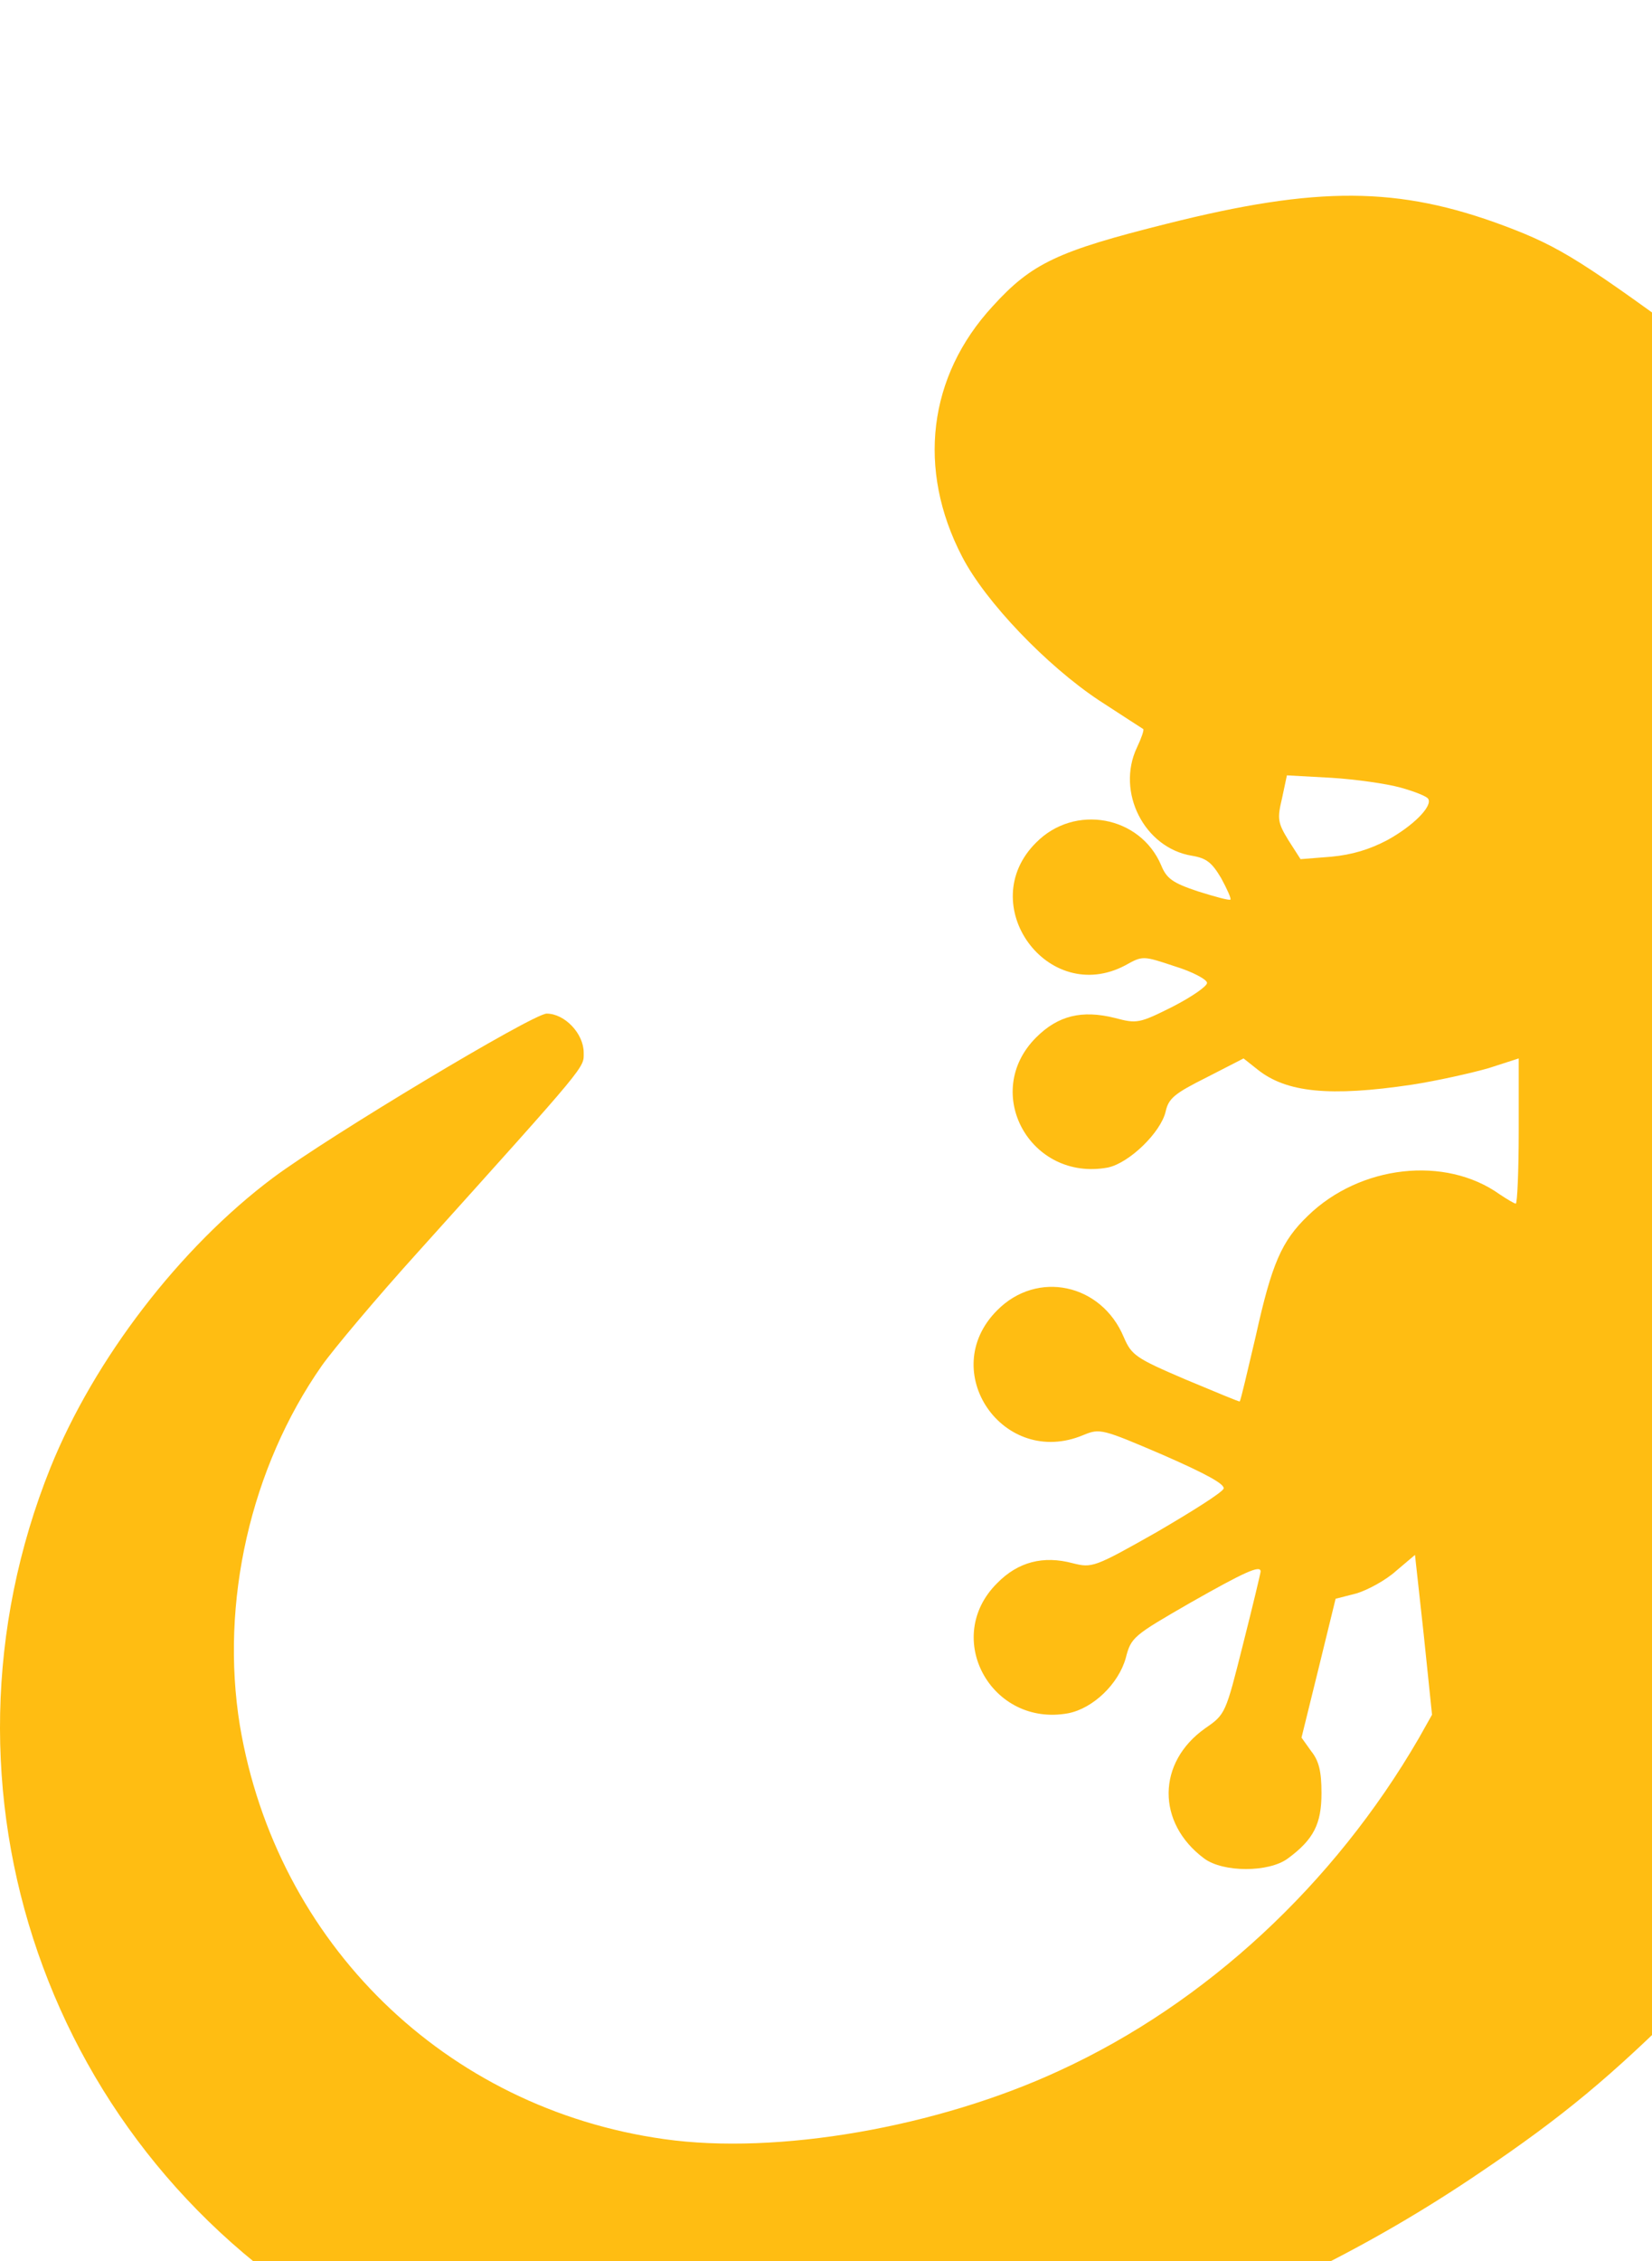 <svg width="375" height="513" viewBox="0 0 375 513" fill="none" xmlns="http://www.w3.org/2000/svg">
<path d="M461.372 1.589C450.428 6.342 447.664 20.713 455.956 29.778L459.714 33.979V49.124C459.714 60.621 459.382 64.158 458.277 64.158C457.503 64.158 453.634 60.842 449.544 56.641C442.69 49.676 442.248 48.903 441.695 43.375C440.811 32.984 434.509 27.125 424.339 27.125C413.616 27.125 407.204 33.537 407.204 44.26C407.204 54.43 413.063 60.731 423.455 61.616C428.982 62.168 429.756 62.611 436.831 69.464C440.921 73.555 444.238 77.424 444.238 78.198C444.238 80.851 436.61 96.352 429.645 100L421.244 106L389.849 81.735C359.006 59.073 354.363 56.088 341.429 51.224C317.44 42.27 299.09 42.159 264.82 50.782C240.057 56.973 234.199 59.736 225.355 69.464C210.652 85.383 208.109 106.498 218.39 126.286C223.697 136.566 237.625 151.048 249.454 158.897C254.76 162.324 259.293 165.309 259.514 165.419C259.735 165.64 259.072 167.52 258.077 169.62C253.323 179.68 259.735 192.393 270.568 194.161C273.885 194.714 275.101 195.709 277.201 199.246C278.528 201.678 279.523 203.889 279.302 204.111C278.97 204.332 275.764 203.447 271.895 202.231C266.257 200.352 264.82 199.357 263.604 196.372C258.85 185.096 243.927 182.333 235.193 191.177C221.043 205.216 237.847 228.32 255.424 219.034C259.403 216.823 259.403 216.823 266.699 219.255C270.679 220.471 273.995 222.24 273.995 223.014C273.995 223.788 270.458 226.22 266.147 228.431C258.629 232.189 258.077 232.3 253.102 230.973C245.585 229.094 240.168 230.421 235.193 235.395C222.702 247.887 233.867 268.117 251.444 264.911C256.308 263.916 263.493 256.952 264.599 252.198C265.262 249.214 266.589 248.108 273.885 244.46L282.286 240.149L285.492 242.691C292.015 247.887 301.853 248.882 320.425 246.118C326.173 245.234 334.022 243.465 337.891 242.36L344.745 240.149V256.62C344.745 265.685 344.414 273.092 344.082 273.092C343.75 273.092 342.092 272.097 340.434 270.991C328.053 262.148 308.707 264.359 296.879 275.855C290.909 281.604 288.698 286.689 285.05 303.161C283.171 311.12 281.623 317.863 281.402 317.974C281.291 318.084 275.764 315.763 269.131 312.999C257.745 308.135 256.861 307.472 255.092 303.382C250.007 291.221 235.415 288.126 226.35 297.302C212.531 311.12 227.787 333.229 245.916 325.602C249.675 324.054 250.117 324.164 264.046 330.134C273.885 334.445 278.086 336.767 277.754 337.762C277.422 338.646 270.568 342.957 262.609 347.6C248.349 355.67 247.906 355.781 243.484 354.675C236.852 352.907 231.103 354.344 226.35 359.208C213.858 371.589 225.023 391.93 242.49 388.724C248.127 387.618 253.876 382.091 255.534 376.232C256.75 371.479 257.192 371.147 270.237 363.63C282.507 356.665 286.156 355.007 286.156 356.555C286.156 356.886 284.387 364.293 282.176 373.026C278.196 388.834 278.196 388.945 273.553 392.151C262.609 399.889 262.499 413.597 273.332 421.667C277.643 424.873 288.035 424.873 292.346 421.667C298.205 417.355 299.974 413.818 299.974 406.854C299.974 401.989 299.421 399.557 297.652 397.346L295.441 394.251L299.311 378.554L303.18 362.745L307.933 361.529C310.476 360.755 314.566 358.545 316.888 356.444L321.199 352.796L323.189 370.926L325.068 389.055L322.083 394.362C302.848 427.526 273.774 454.499 240.61 469.755C212.752 482.689 176.382 488.99 150.736 485.342C101.1 478.377 62.74 440.902 54.449 391.487C49.917 363.63 56.881 333.008 73.021 309.904C75.674 306.145 85.513 294.427 95.02 283.925C133.932 240.702 132.495 242.36 132.495 238.822C132.495 234.511 128.184 229.979 124.094 229.979C120.998 229.979 74.569 257.836 61.967 267.233C40.852 283.041 21.396 308.356 11.447 333.008C-17.848 405.969 10.673 488.548 78.88 527.792C105.411 543.047 133.49 549.348 168.423 547.911C228.782 545.59 286.045 526.797 335.902 492.97C354.916 480.146 365.749 471.081 382.995 453.946C399.908 436.922 409.194 425.868 421.244 407.959C425.555 401.547 429.314 396.13 429.645 395.799C430.419 394.804 438.6 405.085 441.916 411.275C443.685 414.592 446.006 420.34 447.001 423.988C447.996 427.636 449.544 432.721 450.428 435.375L452.197 440.018L446.227 454.057C440.59 467.323 440.147 467.986 435.836 469.865C423.676 475.171 420.581 489.543 429.756 498.718C443.574 512.536 465.684 497.281 458.056 479.262C456.508 475.503 456.619 474.95 461.815 463.011L467.121 450.63L472.538 450.962C478.618 451.293 478.949 451.514 484.587 461.574C488.014 467.765 488.235 468.649 487.13 472.739C485.361 479.372 486.798 485.121 491.662 489.874C504.043 502.366 524.384 491.201 521.178 473.734C520.073 468.096 514.545 462.348 508.686 460.69C504.154 459.474 503.491 458.811 498.295 449.746C492.878 440.239 492.768 440.018 494.536 436.701C496.195 433.385 496.305 433.385 505.481 433.385C514.545 433.385 514.877 433.495 518.525 437.143C529.359 447.977 548.152 439.907 548.152 424.541C548.152 409.064 530.022 401.326 518.414 411.939C514.435 415.476 513.772 415.697 506.144 415.697H498.184L498.848 411.496C501.832 392.151 504.043 369.931 503.491 363.961C501.832 345.279 486.798 329.802 468.447 327.702C464.91 327.26 461.925 326.596 461.925 326.154C461.925 325.823 463.141 321.29 464.689 316.205C471.432 293.764 475.965 265.243 477.07 238.27C478.065 211.738 474.527 189.518 465.794 168.404C463.583 162.987 461.593 157.902 461.262 157.018C460.93 155.912 463.031 153.812 467.01 150.938C478.618 142.757 488.456 127.944 492.215 113.13C494.647 103.623 495.642 86.82 494.094 81.293L492.878 76.871L500.174 69.575C507.139 62.611 507.802 62.168 513.55 61.726C523.942 60.842 529.911 54.541 529.911 44.26C529.911 33.537 523.5 27.125 512.777 27.125C502.496 27.125 496.195 33.094 495.31 43.486C494.868 49.234 494.426 49.898 487.351 56.973C483.15 61.173 479.281 64.048 478.618 63.716C477.844 63.163 477.402 57.857 477.402 48.461V33.979L481.16 29.778C494.094 15.518 478.949 -6.039 461.372 1.589ZM317.882 178.685C321.088 179.569 323.852 180.675 324.184 181.227C325.289 182.886 320.757 187.418 314.898 190.624C310.918 192.724 306.938 193.94 302.185 194.382L295.22 194.935L292.457 190.624C290.025 186.644 289.914 185.76 291.02 181.117L292.125 175.921L302.185 176.474C307.602 176.805 314.677 177.8 317.882 178.685Z" fill="#FFBD12"/>
</svg>
